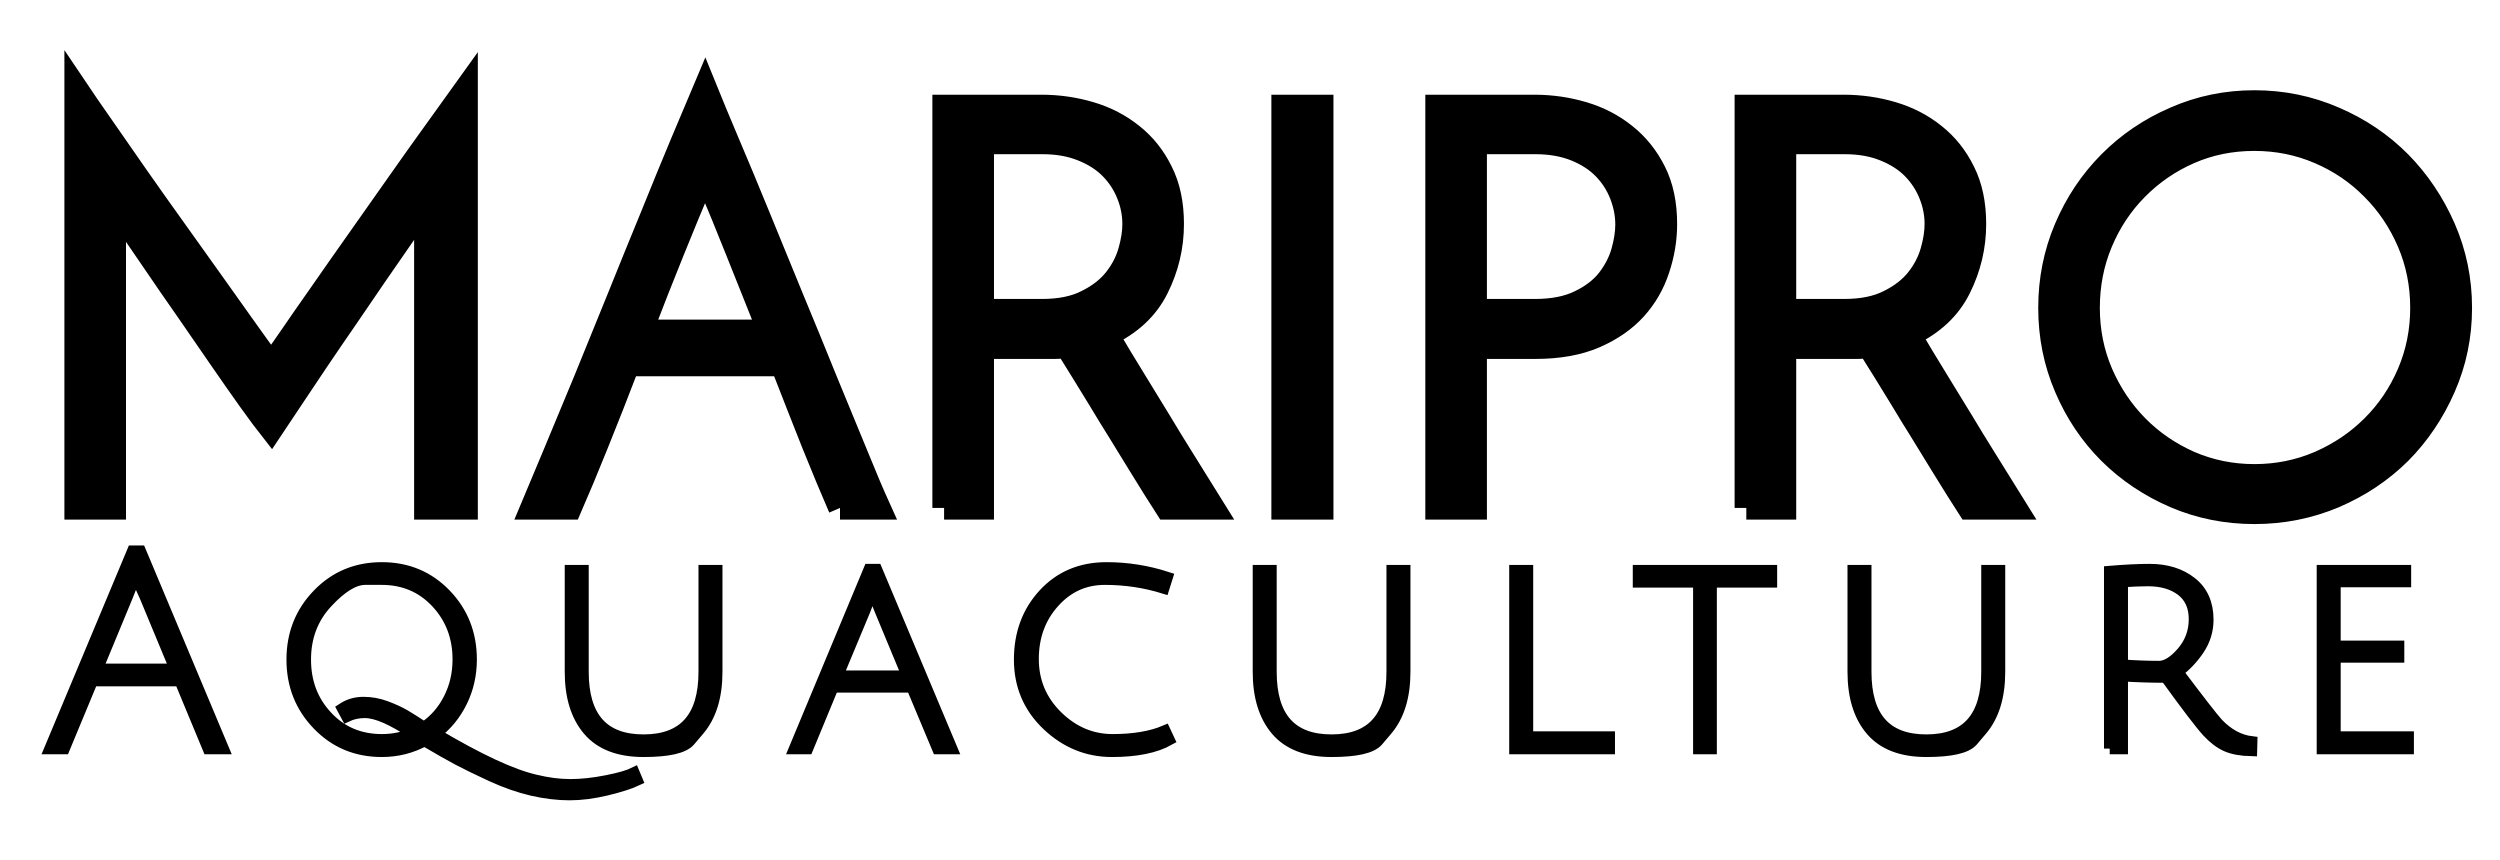<svg id="icon" viewBox="0 0 271.622 93.451" version="1.1" xmlns="http://www.w3.org/2000/svg" x="0px" y="0px" style="enable-background:new 0 0 1400 980;" fill="currentColor" stroke="currentColor">














<path d="M 30.685 17.111 C 30.985 17.558 31.361 18.104 31.815 18.751 C 32.261 19.398 32.748 20.098 33.275 20.851 C 33.801 21.604 34.345 22.371 34.905 23.151 C 35.465 23.938 36.005 24.694 36.525 25.421 C 37.045 26.148 37.521 26.818 37.955 27.431 C 38.388 28.038 38.741 28.531 39.015 28.911 C 39.155 28.704 39.415 28.331 39.795 27.791 C 40.168 27.244 40.608 26.611 41.115 25.891 C 41.615 25.171 42.161 24.391 42.755 23.551 C 43.348 22.711 43.928 21.888 44.495 21.081 C 45.061 20.274 45.598 19.521 46.105 18.821 C 46.605 18.128 47.015 17.558 47.335 17.111 L 47.335 35.011 L 45.615 35.011 L 45.615 22.791 C 45.615 22.651 45.621 22.501 45.635 22.341 C 45.648 22.181 45.655 22.044 45.655 21.931 C 45.388 22.318 45.065 22.778 44.685 23.311 C 44.311 23.844 43.915 24.418 43.495 25.031 C 43.081 25.638 42.658 26.258 42.225 26.891 C 41.791 27.518 41.375 28.128 40.975 28.721 C 40.575 29.314 40.205 29.868 39.865 30.381 C 39.518 30.894 39.235 31.318 39.015 31.651 C 38.788 31.364 38.481 30.951 38.095 30.411 C 37.715 29.878 37.295 29.278 36.835 28.611 C 36.381 27.951 35.908 27.264 35.415 26.551 C 34.915 25.838 34.455 25.171 34.035 24.551 C 33.608 23.924 33.231 23.374 32.905 22.901 C 32.578 22.428 32.358 22.104 32.245 21.931 C 32.245 22.044 32.255 22.181 32.275 22.341 C 32.301 22.501 32.315 22.651 32.315 22.791 L 32.315 35.011 L 30.685 35.011 L 30.685 17.111 ZM 63.296 35.011 C 62.976 34.278 62.6 33.374 62.166 32.301 C 61.74 31.228 61.293 30.091 60.826 28.891 L 54.246 28.891 C 53.786 30.091 53.34 31.228 52.906 32.301 C 52.473 33.374 52.096 34.278 51.776 35.011 L 50.146 35.011 C 50.386 34.438 50.706 33.674 51.106 32.721 C 51.506 31.768 51.94 30.724 52.406 29.591 C 52.866 28.451 53.346 27.271 53.846 26.051 C 54.34 24.824 54.82 23.644 55.286 22.511 C 55.746 21.371 56.173 20.331 56.566 19.391 C 56.96 18.444 57.283 17.674 57.536 17.081 C 57.776 17.674 58.096 18.444 58.496 19.391 C 58.896 20.331 59.33 21.371 59.796 22.511 C 60.256 23.644 60.74 24.824 61.246 26.051 C 61.753 27.271 62.236 28.451 62.696 29.591 C 63.163 30.724 63.593 31.768 63.986 32.721 C 64.373 33.674 64.696 34.438 64.956 35.011 L 63.296 35.011 M 57.296 21.281 C 56.976 22.034 56.596 22.954 56.156 24.041 C 55.716 25.128 55.266 26.271 54.806 27.471 L 60.276 27.471 C 59.796 26.271 59.34 25.128 58.906 24.041 C 58.473 22.954 58.096 22.034 57.776 21.281 C 57.743 21.221 57.703 21.114 57.656 20.961 C 57.61 20.808 57.57 20.668 57.536 20.541 C 57.503 20.668 57.463 20.808 57.416 20.961 C 57.37 21.114 57.33 21.221 57.296 21.281 ZM 67.74 35.011 L 67.74 17.871 L 71.89 17.871 C 72.61 17.871 73.307 17.971 73.98 18.171 C 74.654 18.371 75.25 18.681 75.77 19.101 C 76.29 19.514 76.704 20.034 77.01 20.661 C 77.324 21.281 77.48 22.024 77.48 22.891 C 77.48 23.851 77.264 24.764 76.83 25.631 C 76.404 26.491 75.694 27.154 74.7 27.621 C 74.84 27.861 75.03 28.181 75.27 28.581 C 75.51 28.981 75.777 29.418 76.07 29.891 C 76.357 30.358 76.657 30.848 76.97 31.361 C 77.277 31.874 77.577 32.364 77.87 32.831 C 78.157 33.291 78.42 33.714 78.66 34.101 C 78.9 34.481 79.09 34.784 79.23 35.011 L 77.24 35.011 C 77.114 34.818 76.947 34.554 76.74 34.221 C 76.534 33.881 76.3 33.504 76.04 33.091 C 75.787 32.678 75.517 32.238 75.23 31.771 C 74.937 31.304 74.657 30.848 74.39 30.401 C 74.117 29.954 73.857 29.531 73.61 29.131 C 73.357 28.731 73.144 28.388 72.97 28.101 C 72.81 28.134 72.644 28.151 72.47 28.151 C 72.29 28.151 72.114 28.151 71.94 28.151 L 69.37 28.151 L 69.37 35.011 L 67.74 35.011 M 69.37 26.591 L 71.91 26.591 C 72.684 26.591 73.324 26.461 73.83 26.201 C 74.344 25.948 74.75 25.631 75.05 25.251 C 75.344 24.878 75.55 24.478 75.67 24.051 C 75.79 23.631 75.85 23.244 75.85 22.891 C 75.85 22.458 75.767 22.034 75.6 21.621 C 75.434 21.201 75.19 20.828 74.87 20.501 C 74.55 20.174 74.14 19.911 73.64 19.711 C 73.147 19.511 72.58 19.411 71.94 19.411 L 69.37 19.411 L 69.37 26.591 ZM 82.212 17.871 L 83.862 17.871 L 83.862 35.011 L 82.212 35.011 L 82.212 17.871 ZM 90.414 26.591 L 92.964 26.591 C 93.731 26.591 94.371 26.464 94.884 26.211 C 95.397 25.964 95.801 25.654 96.094 25.281 C 96.387 24.901 96.594 24.501 96.714 24.081 C 96.834 23.654 96.894 23.264 96.894 22.911 C 96.894 22.484 96.811 22.058 96.644 21.631 C 96.477 21.204 96.234 20.828 95.914 20.501 C 95.594 20.174 95.187 19.911 94.694 19.711 C 94.194 19.511 93.624 19.411 92.984 19.411 L 90.414 19.411 L 90.414 26.591 M 88.784 35.011 L 88.784 17.871 L 92.934 17.871 C 93.654 17.871 94.351 17.971 95.024 18.171 C 95.697 18.371 96.294 18.681 96.814 19.101 C 97.334 19.514 97.751 20.034 98.064 20.661 C 98.377 21.281 98.534 22.024 98.534 22.891 C 98.534 23.544 98.427 24.188 98.214 24.821 C 98.007 25.454 97.684 26.014 97.244 26.501 C 96.804 26.988 96.234 27.384 95.534 27.691 C 94.827 27.998 93.977 28.151 92.984 28.151 L 90.414 28.151 L 90.414 35.011 L 88.784 35.011 ZM 101.988 35.011 L 101.988 17.871 L 106.138 17.871 C 106.858 17.871 107.555 17.971 108.228 18.171 C 108.901 18.371 109.498 18.681 110.018 19.101 C 110.538 19.514 110.951 20.034 111.258 20.661 C 111.571 21.281 111.728 22.024 111.728 22.891 C 111.728 23.851 111.511 24.764 111.078 25.631 C 110.651 26.491 109.941 27.154 108.948 27.621 C 109.088 27.861 109.278 28.181 109.518 28.581 C 109.758 28.981 110.025 29.418 110.318 29.891 C 110.605 30.358 110.905 30.848 111.218 31.361 C 111.525 31.874 111.825 32.364 112.118 32.831 C 112.405 33.291 112.668 33.714 112.908 34.101 C 113.148 34.481 113.338 34.784 113.478 35.011 L 111.488 35.011 C 111.361 34.818 111.195 34.554 110.988 34.221 C 110.781 33.881 110.548 33.504 110.288 33.091 C 110.035 32.678 109.765 32.238 109.478 31.771 C 109.185 31.304 108.905 30.848 108.638 30.401 C 108.365 29.954 108.105 29.531 107.858 29.131 C 107.605 28.731 107.391 28.388 107.218 28.101 C 107.058 28.134 106.891 28.151 106.718 28.151 C 106.538 28.151 106.361 28.151 106.188 28.151 L 103.618 28.151 L 103.618 35.011 L 101.988 35.011 M 103.618 26.591 L 106.158 26.591 C 106.931 26.591 107.571 26.461 108.078 26.201 C 108.591 25.948 108.998 25.631 109.298 25.251 C 109.591 24.878 109.798 24.478 109.918 24.051 C 110.038 23.631 110.098 23.244 110.098 22.891 C 110.098 22.458 110.015 22.034 109.848 21.621 C 109.681 21.201 109.438 20.828 109.118 20.501 C 108.798 20.174 108.388 19.911 107.888 19.711 C 107.395 19.511 106.828 19.411 106.188 19.411 L 103.618 19.411 L 103.618 26.591 ZM 114.95 26.471 C 114.95 25.271 115.176 24.138 115.63 23.071 C 116.083 22.004 116.706 21.071 117.5 20.271 C 118.293 19.471 119.223 18.841 120.29 18.381 C 121.35 17.914 122.48 17.681 123.68 17.681 C 124.88 17.681 126.016 17.914 127.09 18.381 C 128.163 18.841 129.096 19.471 129.89 20.271 C 130.676 21.071 131.303 22.004 131.77 23.071 C 132.236 24.138 132.47 25.271 132.47 26.471 C 132.47 27.671 132.236 28.801 131.77 29.861 C 131.303 30.928 130.676 31.858 129.89 32.651 C 129.096 33.438 128.163 34.061 127.09 34.521 C 126.016 34.974 124.88 35.201 123.68 35.201 C 122.48 35.201 121.35 34.974 120.29 34.521 C 119.223 34.061 118.293 33.438 117.5 32.651 C 116.706 31.858 116.083 30.928 115.63 29.861 C 115.176 28.801 114.95 27.671 114.95 26.471 M 116.58 26.471 C 116.58 27.458 116.766 28.388 117.14 29.261 C 117.52 30.134 118.03 30.894 118.67 31.541 C 119.31 32.188 120.06 32.701 120.92 33.081 C 121.786 33.454 122.706 33.641 123.68 33.641 C 124.66 33.641 125.583 33.454 126.45 33.081 C 127.323 32.701 128.083 32.188 128.73 31.541 C 129.383 30.894 129.896 30.134 130.27 29.261 C 130.643 28.388 130.83 27.458 130.83 26.471 C 130.83 25.478 130.643 24.544 130.27 23.671 C 129.896 22.798 129.383 22.034 128.73 21.381 C 128.083 20.721 127.323 20.204 126.45 19.831 C 125.583 19.458 124.66 19.271 123.68 19.271 C 122.686 19.271 121.763 19.458 120.91 19.831 C 120.056 20.204 119.303 20.721 118.65 21.381 C 118.003 22.034 117.496 22.798 117.13 23.671 C 116.763 24.544 116.58 25.478 116.58 26.471 Z" transform="matrix(2.545, 0, 0, 2.545, -69.824, -33.92)" /><path d="M 96.712 81.727 L 94.242 87.677 L 93.012 87.677 L 100.242 70.397 L 100.912 70.397 L 108.162 87.677 L 106.862 87.677 L 104.392 81.727 L 96.712 81.727 M 100.502 72.317 C 100.489 72.33 100.459 72.427 100.412 72.607 C 100.185 73.293 99.969 73.877 99.762 74.357 L 97.122 80.737 L 103.982 80.737 L 101.342 74.377 C 100.782 73.163 100.502 72.477 100.502 72.317 ZM 122.055 87.917 C 119.829 87.917 117.965 87.14 116.465 85.587 C 114.959 84.033 114.205 82.133 114.205 79.887 C 114.205 77.64 114.959 75.74 116.465 74.187 C 117.965 72.633 119.829 71.857 122.055 71.857 C 124.275 71.857 126.135 72.633 127.635 74.187 C 129.129 75.74 129.875 77.637 129.875 79.877 C 129.875 81.203 129.595 82.437 129.035 83.577 C 128.475 84.71 127.709 85.643 126.735 86.377 C 130.542 88.637 133.469 89.997 135.515 90.457 C 136.575 90.717 137.592 90.847 138.565 90.847 C 139.539 90.847 140.592 90.733 141.725 90.507 C 142.852 90.287 143.655 90.057 144.135 89.817 L 144.395 90.437 C 143.789 90.723 142.905 91.007 141.745 91.287 C 140.585 91.567 139.499 91.707 138.485 91.707 C 137.465 91.707 136.379 91.577 135.225 91.317 C 134.079 91.05 132.879 90.63 131.625 90.057 C 130.379 89.477 129.415 89.007 128.735 88.647 C 128.055 88.287 127.075 87.73 125.795 86.977 C 124.642 87.603 123.395 87.917 122.055 87.917 M 122.045 72.847 C 122.045 72.847 121.562 72.847 120.595 72.847 C 119.629 72.847 118.515 73.527 117.255 74.887 C 115.989 76.247 115.355 77.913 115.355 79.887 C 115.355 81.867 115.989 83.53 117.255 84.877 C 118.515 86.23 120.115 86.907 122.055 86.907 C 123.062 86.907 123.972 86.717 124.785 86.337 C 122.979 85.117 121.572 84.507 120.565 84.507 C 119.992 84.507 119.465 84.62 118.985 84.847 L 118.625 84.177 C 119.165 83.823 119.772 83.647 120.445 83.647 C 121.119 83.647 121.775 83.767 122.415 84.007 C 123.055 84.247 123.595 84.493 124.035 84.747 C 124.475 85.007 125.045 85.367 125.745 85.827 C 126.679 85.207 127.412 84.37 127.945 83.317 C 128.479 82.27 128.745 81.123 128.745 79.877 C 128.745 77.91 128.112 76.247 126.845 74.887 C 125.572 73.527 123.972 72.847 122.045 72.847 ZM 149.797 86.067 C 149.797 86.067 149.533 86.377 149.007 86.997 C 148.473 87.61 147.127 87.917 144.967 87.917 C 142.807 87.917 141.2 87.3 140.147 86.067 C 139.093 84.833 138.567 83.13 138.567 80.957 L 138.567 72.097 L 139.667 72.097 L 139.667 80.957 C 139.667 84.943 141.433 86.937 144.967 86.937 C 148.507 86.937 150.277 84.943 150.277 80.957 L 150.277 72.097 L 151.377 72.097 L 151.377 80.957 C 151.377 83.13 150.85 84.833 149.797 86.067 ZM 161.554 82.277 L 159.324 87.677 L 158.194 87.677 L 164.724 72.007 L 165.364 72.007 L 171.944 87.677 L 170.724 87.677 L 168.464 82.277 L 161.554 82.277 M 164.984 73.777 C 164.744 74.497 164.527 75.097 164.334 75.577 L 161.934 81.337 L 168.084 81.337 L 165.704 75.607 C 165.337 74.707 165.097 74.097 164.984 73.777 ZM 190.973 86.907 C 189.773 87.58 188.107 87.917 185.973 87.917 C 183.833 87.917 181.953 87.15 180.333 85.617 C 178.707 84.077 177.893 82.167 177.893 79.887 C 177.893 77.607 178.6 75.7 180.013 74.167 C 181.433 72.627 183.263 71.857 185.503 71.857 C 187.31 71.857 189.077 72.137 190.803 72.697 L 190.513 73.617 C 188.853 73.103 187.133 72.847 185.353 72.847 C 183.58 72.847 182.09 73.523 180.883 74.877 C 179.677 76.223 179.073 77.877 179.073 79.837 C 179.073 81.797 179.773 83.467 181.173 84.847 C 182.573 86.22 184.193 86.907 186.033 86.907 C 187.873 86.907 189.4 86.65 190.613 86.137 L 190.973 86.907 ZM 210.029 86.067 C 210.029 86.067 209.766 86.377 209.239 86.997 C 208.706 87.61 207.359 87.917 205.199 87.917 C 203.039 87.917 201.432 87.3 200.379 86.067 C 199.326 84.833 198.799 83.13 198.799 80.957 L 198.799 72.097 L 199.899 72.097 L 199.899 80.957 C 199.899 84.943 201.666 86.937 205.199 86.937 C 208.739 86.937 210.509 84.943 210.509 80.957 L 210.509 72.097 L 211.609 72.097 L 211.609 80.957 C 211.609 83.13 211.082 84.833 210.029 86.067 ZM 221.256 87.677 L 221.256 72.097 L 222.356 72.097 L 222.356 86.667 L 229.516 86.667 L 229.516 87.677 L 221.256 87.677 ZM 237.354 73.087 L 232.074 73.087 L 232.074 72.097 L 243.714 72.097 L 243.714 73.087 L 238.434 73.087 L 238.434 87.677 L 237.354 87.677 L 237.354 73.087 ZM 262.102 86.067 C 262.102 86.067 261.839 86.377 261.312 86.997 C 260.779 87.61 259.432 87.917 257.272 87.917 C 255.112 87.917 253.505 87.3 252.452 86.067 C 251.399 84.833 250.872 83.13 250.872 80.957 L 250.872 72.097 L 251.972 72.097 L 251.972 80.957 C 251.972 84.943 253.739 86.937 257.272 86.937 C 260.812 86.937 262.582 84.943 262.582 80.957 L 262.582 72.097 L 263.682 72.097 L 263.682 80.957 C 263.682 83.13 263.155 84.833 262.102 86.067 ZM 273.329 87.677 L 273.329 72.177 C 274.702 72.063 275.869 72.007 276.829 72.007 C 278.302 72.007 279.519 72.387 280.479 73.147 C 281.439 73.907 281.919 74.99 281.919 76.397 C 281.919 77.343 281.649 78.217 281.109 79.017 C 280.562 79.817 279.946 80.463 279.259 80.957 C 281.159 83.483 282.336 84.997 282.789 85.497 C 283.696 86.437 284.686 86.97 285.759 87.097 L 285.739 87.847 C 284.839 87.827 284.109 87.693 283.549 87.447 C 282.989 87.2 282.436 86.78 281.889 86.187 C 281.336 85.593 280.122 84.003 278.249 81.417 C 276.956 81.417 275.682 81.377 274.429 81.297 L 274.429 87.677 L 273.329 87.677 M 277.649 80.497 C 278.276 80.497 278.949 80.083 279.669 79.257 C 280.389 78.423 280.749 77.453 280.749 76.347 C 280.749 75.247 280.372 74.407 279.619 73.827 C 278.866 73.253 277.889 72.967 276.689 72.967 C 276.049 72.967 275.296 72.997 274.429 73.057 L 274.429 80.377 C 275.582 80.457 276.656 80.497 277.649 80.497 ZM 291.951 87.677 L 291.951 72.097 L 299.221 72.097 L 299.221 73.057 L 293.051 73.057 L 293.051 78.727 L 298.621 78.727 L 298.621 79.657 L 293.051 79.657 L 293.051 86.667 L 299.461 86.667 L 299.461 87.677 L 291.951 87.677 Z" transform="matrix(1.241, 0, 0, 1.241, -109.984, -27.476)" /></svg>